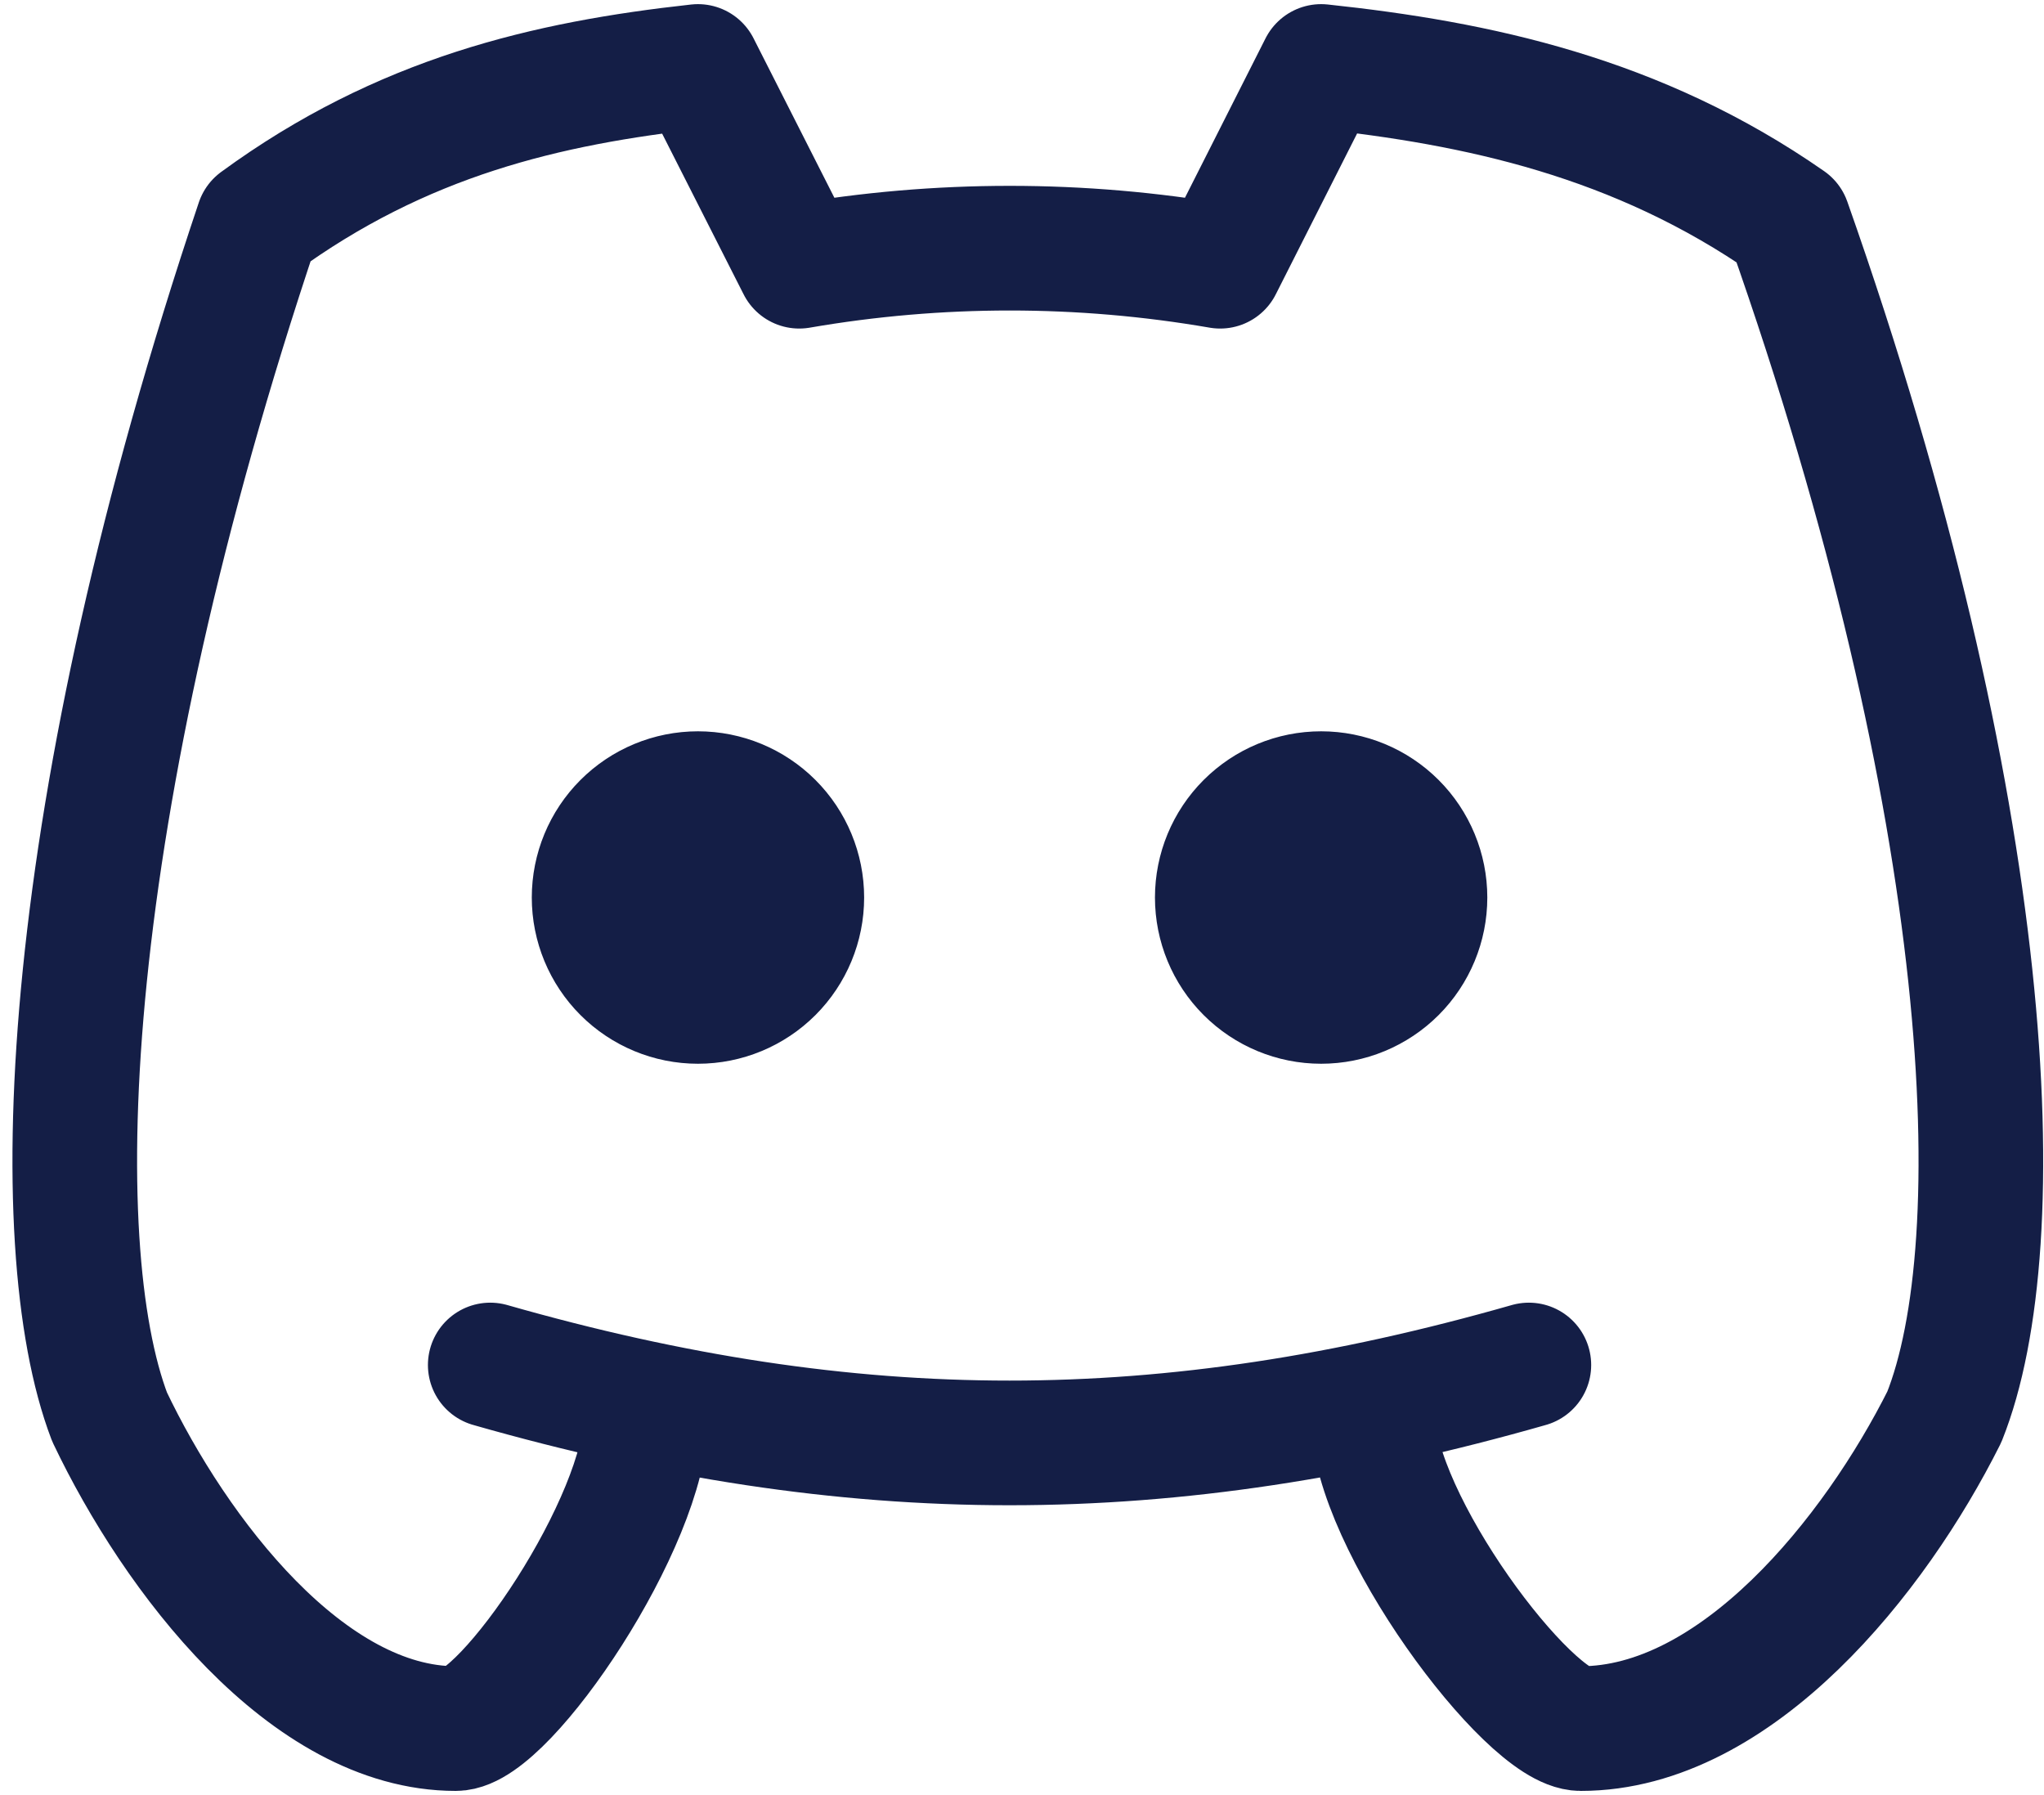 <svg width="82" height="72" viewBox="0 0 82 72" fill="none" xmlns="http://www.w3.org/2000/svg">
<path d="M25.917 56.832C25.917 60.999 20.267 69.332 18.284 69.332C12.33 69.332 7.042 62.386 4.396 56.832C1.75 49.886 2.413 32.528 10.346 8.916C16.13 4.686 21.938 3.332 28 2.666L32.063 10.678C37.651 9.713 43.363 9.713 48.95 10.678L53.001 2.666C59.251 3.332 65.68 4.686 71.751 8.916C80.084 32.528 80.78 49.886 78.001 56.832C75.221 62.386 69.667 69.332 63.417 69.332C61.334 69.332 55.084 60.999 55.084 56.832M19.667 54.749C34.25 58.916 46.75 58.916 61.334 54.749M23.834 35.999C23.834 37.104 24.273 38.164 25.054 38.945C25.836 39.727 26.895 40.166 28 40.166C29.105 40.166 30.165 39.727 30.947 38.945C31.728 38.164 32.167 37.104 32.167 35.999C32.167 34.894 31.728 33.834 30.947 33.053C30.165 32.271 29.105 31.832 28 31.832C26.895 31.832 25.836 32.271 25.054 33.053C24.273 33.834 23.834 34.894 23.834 35.999ZM48.834 35.999C48.834 37.104 49.273 38.164 50.054 38.945C50.836 39.727 51.895 40.166 53 40.166C54.105 40.166 55.165 39.727 55.947 38.945C56.728 38.164 57.167 37.104 57.167 35.999C57.167 34.894 56.728 33.834 55.947 33.053C55.165 32.271 54.105 31.832 53 31.832C51.895 31.832 50.836 32.271 50.054 33.053C49.273 33.834 48.834 34.894 48.834 35.999Z" stroke="#141e46" stroke-width="5" stroke-linecap="round" stroke-linejoin="round"/>
<circle cx="28" cy="35.5" r="3.5" fill="#141e46"/>
<circle cx="52.999" cy="35.5" r="3.5" fill="#141e46"/>
</svg>
